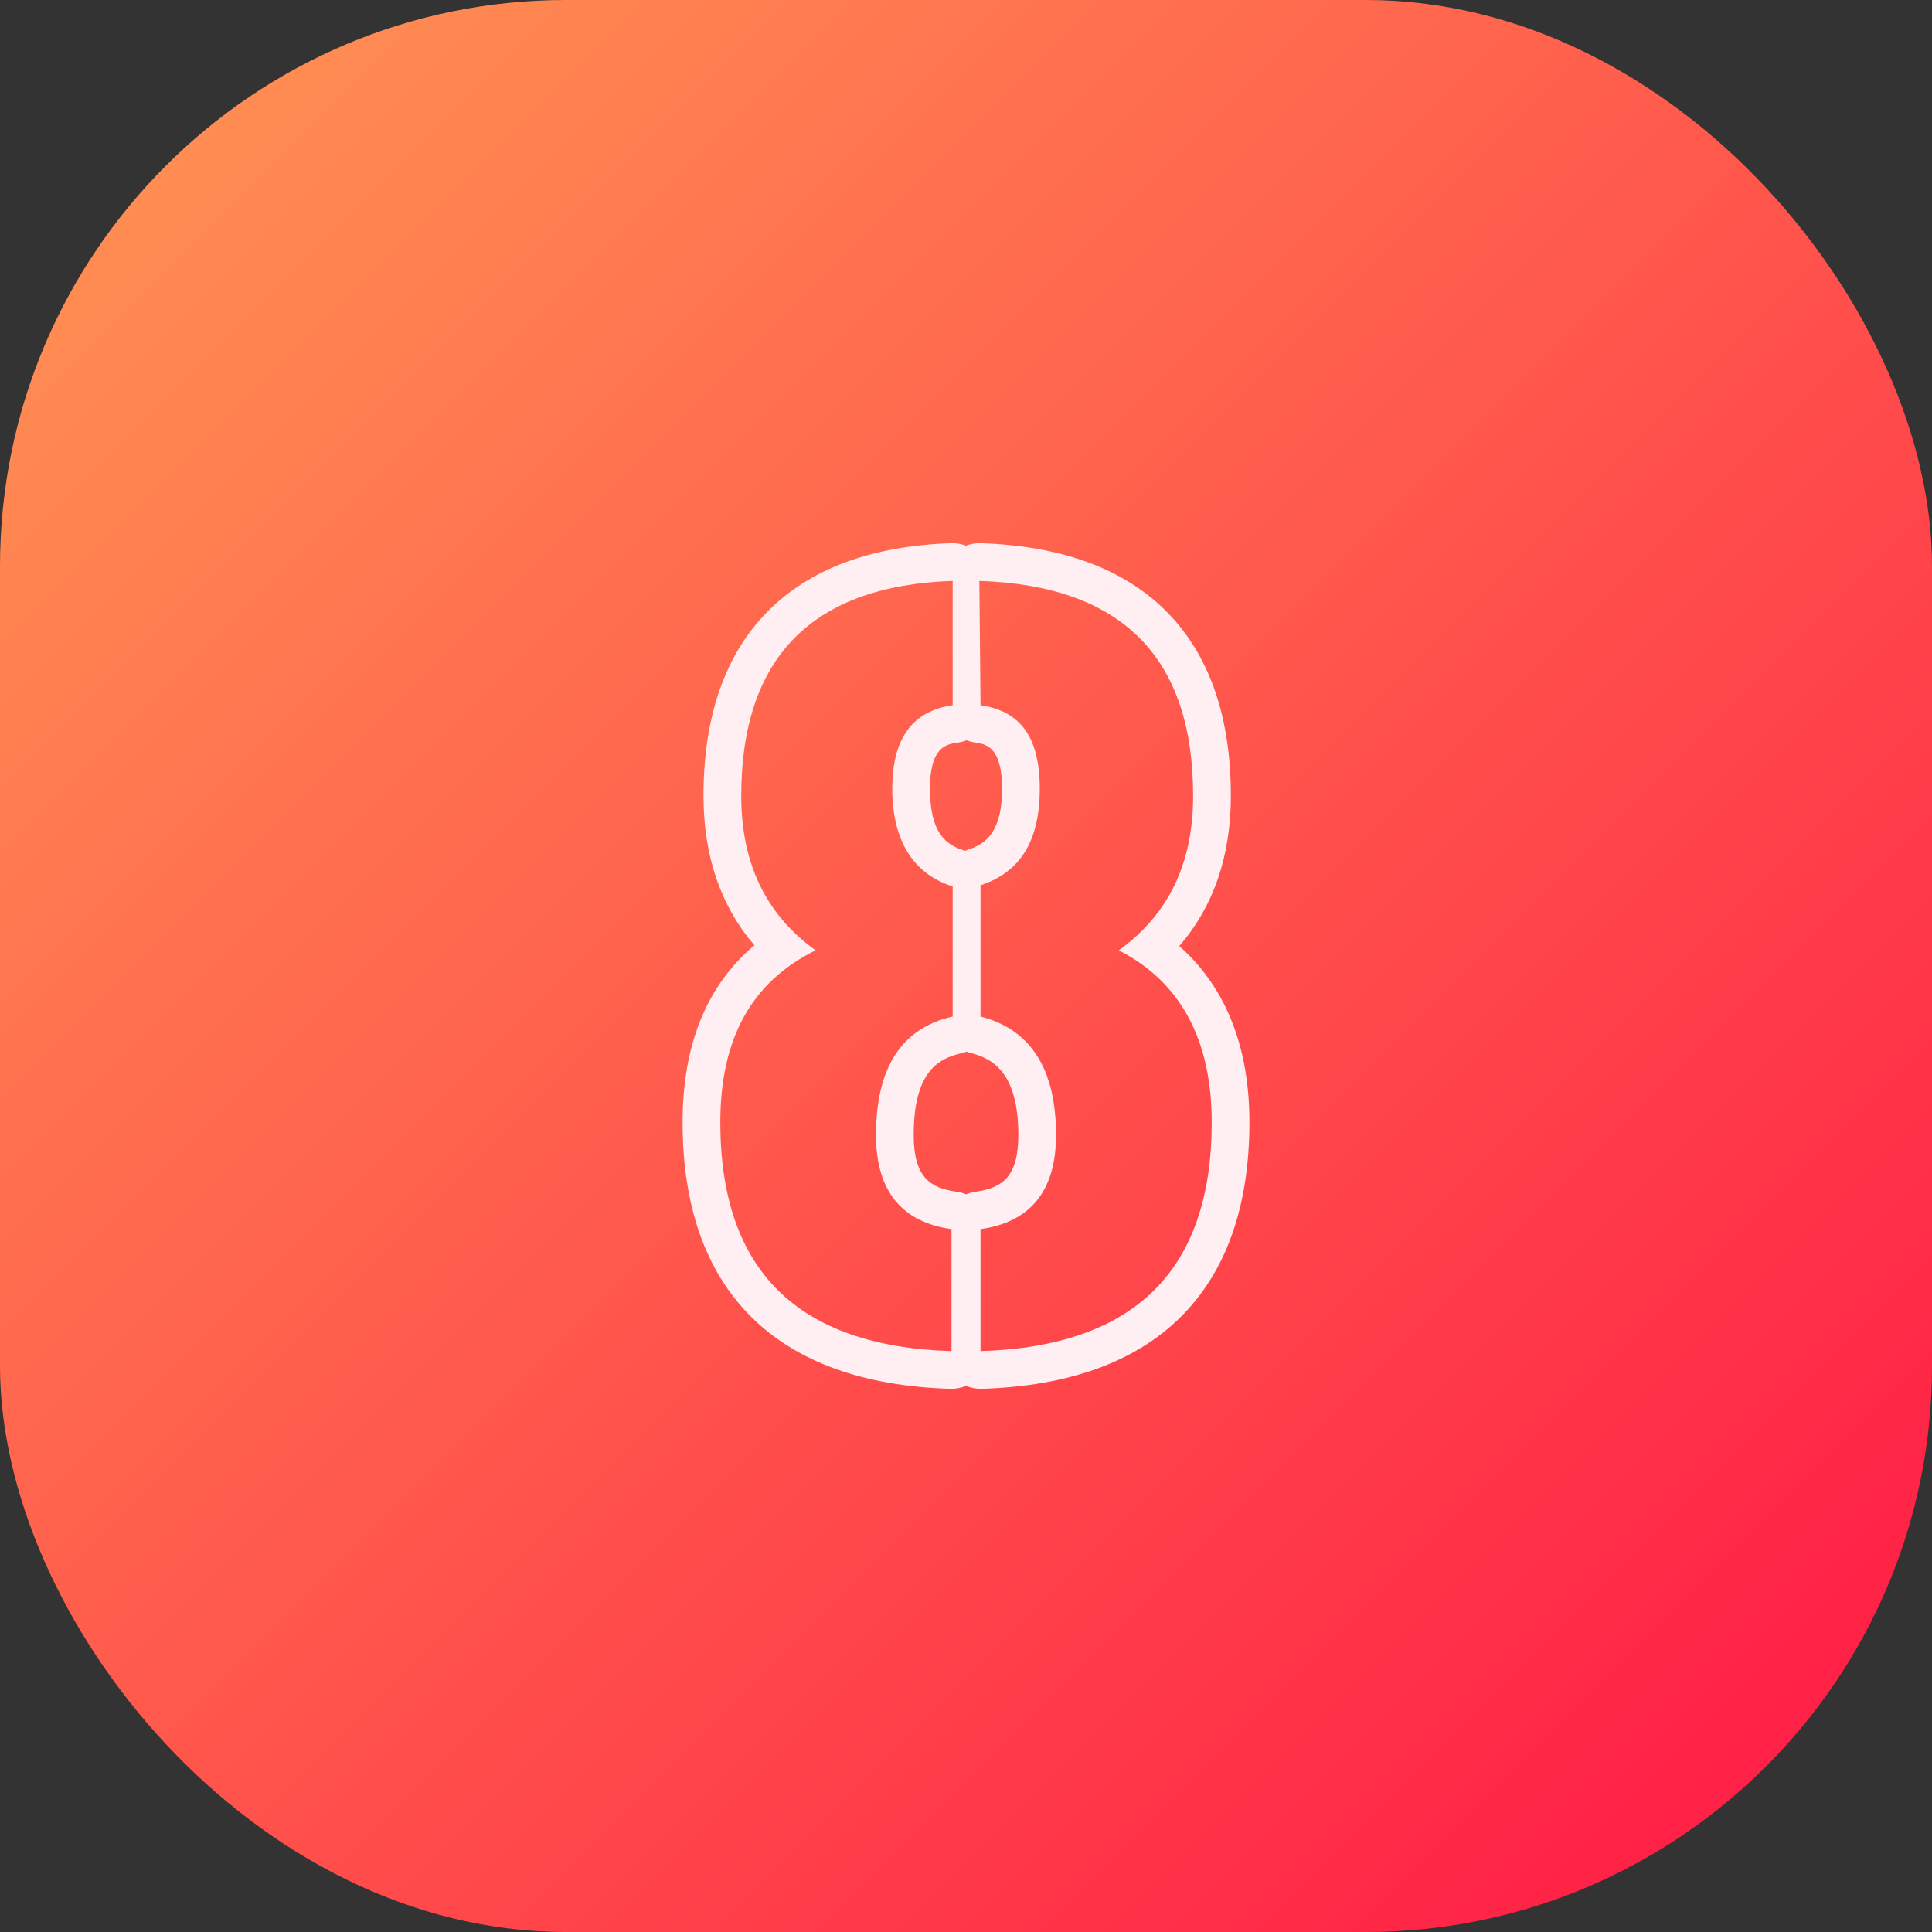 <svg id="Layer_2" viewBox="0 0 512 512" xmlns="http://www.w3.org/2000/svg" xmlns:xlink="http://www.w3.org/1999/xlink" data-name="Layer 2"><rect x="0" y="0" width="512" height="512" fill="#333333" stroke="none"/><linearGradient id="linear-gradient" gradientUnits="userSpaceOnUse" x1="43.93" x2="468.07" y1="43.93" y2="468.07"><stop offset="0" stop-color="#ff8c52"/><stop offset="1" stop-color="#ff2146"/></linearGradient><g id="Icon"><g id="_8" data-name="8"><rect fill="url(#linear-gradient)" height="512" rx="150" width="512"/><path d="m312.52 250.71c9.08-10.49 13.67-23.82 13.67-39.81 0-20.99-5.73-37.41-17.02-48.8-11.26-11.35-27.84-17.46-49.3-18.15-.11 0-.22 0-.33 0-1.22 0-2.42.22-3.54.65-1.12-.42-2.32-.65-3.54-.65-.11 0-.22 0-.33 0-21.19.7-37.6 6.82-48.78 18.18-11.23 11.41-16.92 27.82-16.92 48.77 0 15.88 4.53 29.15 13.49 39.6-12.64 10.67-19.03 26.39-19.03 46.91 0 22.25 6.13 39.62 18.23 51.62 12.02 11.93 29.76 18.33 52.73 19.02h.3c1.33 0 2.64-.27 3.85-.77 1.21.5 2.52.77 3.85.77h.3c22.97-.69 40.71-7.09 52.73-19.02 12.1-12.01 18.23-29.38 18.23-51.62 0-23.49-8.62-37.89-18.6-46.7zm-58.64-53.92c.8-.11 1.56-.32 2.28-.61.71.28 1.46.48 2.24.6 2.85.42 7.16 1.05 7.16 12.27s-4.22 14.56-8.78 16.04c-.34.11-.68.24-1 .39-.1-.04-.2-.07-.31-.1-4.68-1.47-9.01-4.46-9.01-16.32 0-11.21 4.29-11.82 7.42-12.27zm-1.72 161.27c-40.95-1.23-61.27-21.55-61.27-60.65 0-22.17 8.31-37.25 25.25-45.56-13.24-9.54-19.7-23.09-19.7-40.95 0-36.64 18.78-55.72 56.03-56.95v32.94c-10.78 1.54-16.01 8.93-16.01 22.16s5.23 22.48 16.01 25.86v34.48c-13.55 3.08-20.32 13.55-20.32 31.4 0 14.78 6.77 23.09 20.01 24.94zm6.31-42.23c-.87.12-1.69.35-2.47.67-.77-.32-1.6-.55-2.47-.67-7.03-.98-11.39-3.84-11.39-15.03 0-16.57 6.34-20.24 12.54-21.65.51-.12 1-.27 1.48-.46.39.16.8.29 1.22.4 5.81 1.49 12.49 5.3 12.49 21.71 0 11.19-4.36 14.05-11.39 15.03zm1.38 42.23v-32.33c13.24-1.85 20.01-10.16 20.01-24.94 0-17.55-6.77-28.02-20.01-31.4v-34.79c10.47-3.39 15.7-11.7 15.7-25.55s-5.23-20.63-15.7-22.16l-.31-32.94c37.87 1.23 56.65 20.32 56.65 56.95 0 17.86-6.47 31.4-19.7 40.95 16.32 8.31 24.63 23.71 24.63 45.56 0 39.1-20.32 59.42-61.27 60.65z" fill="#ffeef2"/></g></g></svg>